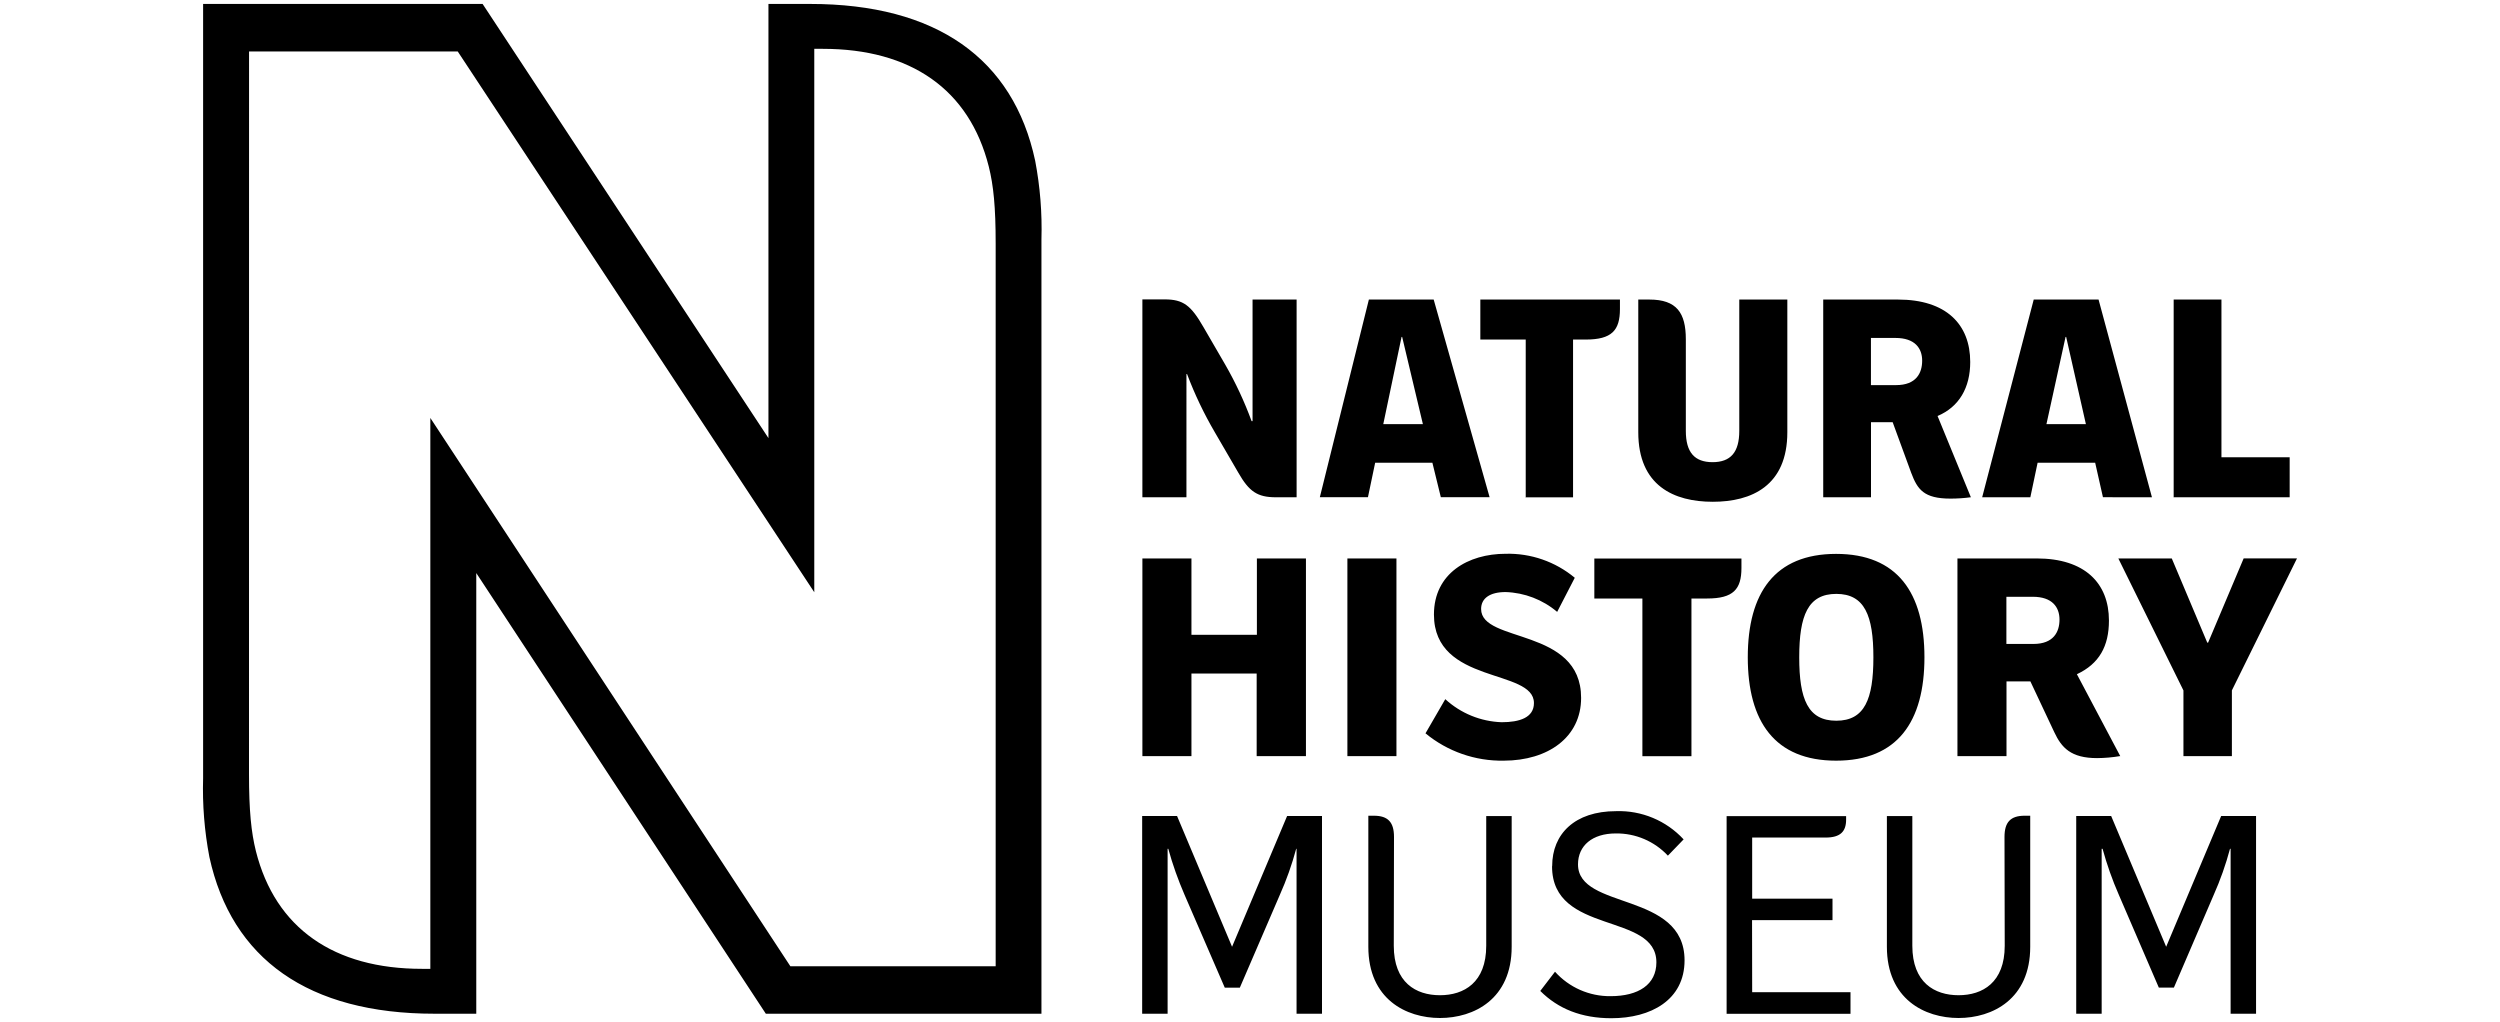 <?xml version="1.0" encoding="utf-8"?>
<!-- Generator: Adobe Illustrator 21.0.1, SVG Export Plug-In . SVG Version: 6.00 Build 0)  -->
<svg version="1.1" id="Layer_1" xmlns="http://www.w3.org/2000/svg" xmlns:xlink="http://www.w3.org/1999/xlink" x="0px" y="0px"
	 viewBox="0 0 450 184" style="enable-background:new 0 0 450 184;" xml:space="preserve">
<path d="M401.51,152.78v29.69h4.58v-35.59h-6.28l-9.9,23.54l-9.9-23.54h-6.29v35.59h4.58v-29.69h0.16c0.78,2.84,1.76,5.62,2.94,8.31
	l7.19,16.68h2.71l7.16-16.67c1.2-2.69,2.18-5.47,2.94-8.31L401.51,152.78z M371.8,60.65l-3.44,15.69h7.1l-3.55-15.69L371.8,60.65z
	 M252.28,60.65l-3.29,15.69h7.13l-3.73-15.69C252.39,60.65,252.28,60.65,252.28,60.65z M336.77,60.83v8.49h4.52
	c3.63,0,4.7-2.17,4.7-4.4c0-2.23-1.3-4.09-4.81-4.09L336.77,60.83z M361.15,107.42v8.49h4.86c3.63,0,4.7-2.16,4.7-4.39
	s-1.31-4.1-4.8-4.1H361.15z M337.21,118.32c0,7.55-1.58,11.41-6.68,11.41s-6.67-3.86-6.67-11.41s1.58-11.42,6.67-11.42
	S337.21,110.77,337.21,118.32 M242.53,100.52h8.83v35.58h-8.83V100.52z M315.37,165.62h14.48v-3.86h-14.46v-11h13.23
	c2.66,0,3.68-1.1,3.68-3.22v-0.64h-21.51v35.59h22.3v-3.89h-17.7L315.37,165.62z M279.37,155.95c0,12.41,18.78,8.2,18.78,17.27
	c0,4-3.22,6.09-8.25,6.09c-3.81,0.04-7.45-1.56-10-4.4l-2.65,3.46c3.22,3.22,7.41,4.91,12.79,4.91c7.12,0,13.18-3.28,13.18-10.42
	c0-12.46-19.18-9-19.18-17.27c0-3.39,2.6-5.57,6.79-5.57c3.55-0.05,6.96,1.4,9.39,4l2.83-2.93c-3.12-3.38-7.57-5.24-12.17-5.08
	c-7.42,0-11.49,4.1-11.49,9.88 M250.92,150.64c0-2.64-1.08-3.81-3.62-3.81h-1v23.59c0,9.42,6.79,12.82,12.9,12.82
	c6.11,0,12.9-3.4,12.9-12.82v-23.53h-4.58v23.35c0,6.62-4,8.9-8.33,8.9c-4.33,0-8.31-2.28-8.31-8.9L250.92,150.64z M360.81,150.64
	c0-2.64,1.08-3.81,3.63-3.81h1v23.59c0,9.42-6.79,12.82-12.9,12.82s-12.9-3.4-12.9-12.82v-23.53h4.58v23.35c0,6.62,4,8.9,8.32,8.9
	s8.31-2.28,8.31-8.9L360.81,150.64z M391.26,89.47V53.92h8.6v28.39h12.28v7.2h-20.93L391.26,89.47z M274.63,89.47V61.12h-8.17v-7.2
	h25.13v1.7c0,3.86-1.47,5.5-6.17,5.5h-2.27v28.4h-8.6L274.63,89.47z M295.63,136.06v-28.33h-8.65v-7.2h26.48v1.7
	c0,3.85-1.47,5.5-6.17,5.5h-2.83v28.38h-8.83L295.63,136.06z M397.46,115.67l6.4-15.16h9.6l-11.72,23.76v11.83h-8.72v-11.82
	l-11.72-23.76h9.62l6.39,15.16L397.46,115.67z M233.38,152.78v29.69h4.58v-35.59h-6.28l-9.91,23.54l-9.9-23.54h-6.28v35.59h4.58
	v-29.69h0.12c0.78,2.84,1.77,5.61,2.94,8.31l7.23,16.69h2.71l7.19-16.68c1.2-2.69,2.19-5.47,2.95-8.31h0.11L233.38,152.78z
	 M270.68,136.92c-5.13,0.09-10.13-1.65-14.09-4.92l3.56-6.15c2.78,2.55,6.37,4.02,10.14,4.15c3.22,0,5.82-0.82,5.82-3.45
	c0-6.27-18-3.28-18-15.93c0-7.43,6.18-10.94,12.91-10.94c4.53-0.12,8.96,1.42,12.44,4.32l-3.17,6.14c-2.6-2.2-5.87-3.46-9.28-3.57
	c-2.83,0-4.41,1.12-4.41,3.05c0,6.19,18,3.27,18,16C284.6,132.7,278.66,136.91,270.68,136.92 M313.12,53.91h8.6V77.8
	c0,9.66-6.45,12.52-13.42,12.52s-13.41-2.86-13.41-12.52V53.92h2c4.92,0,6.56,2.4,6.56,7.15v16.5c0,3.86,1.58,5.62,4.81,5.62
	s4.81-1.76,4.81-5.62V53.92L313.12,53.91z M378.53,89.5l-1.4-6.21h-10.36l-1.31,6.22h-8.67l9.28-35.59h11.67l9.61,35.59L378.53,89.5
	z M259.35,89.5l-1.52-6.21h-10.3l-1.3,6.21h-8.66l8.83-35.59h11.66l10.07,35.59h-8.77H259.35z M226.2,136.1v-14.86h-11.74v14.86
	h-8.83v-35.58h8.83v13.75h11.78v-13.75h8.83v35.58H226.2z M225.29,75.81c-1.29-3.52-2.88-6.93-4.75-10.18l-3.91-6.74
	c-2.26-3.93-3.63-5-7-5h-4v35.62h7.93V67.33h0.11c1.37,3.63,3.04,7.13,5,10.48l4.25,7.31c1.92,3.34,3.39,4.39,6.73,4.39h3.74V53.92
	h-7.93v21.89h-0.11L225.29,75.81z M354.72,89.51c-1.2,0.16-2.42,0.24-3.63,0.24c-4.8,0-5.94-1.64-7.07-4.63L340.68,76h-3.9v13.51
	h-8.6V53.92h13.46c8.66,0,13,4.45,13,11.24c0,4.63-2,8.08-5.88,9.72l6,14.63L354.72,89.51z M381.6,136.1
	c-1.37,0.23-2.75,0.35-4.13,0.36c-4.7,0-6.39-1.87-7.7-4.67l-4.3-9.14h-4.3v13.45h-8.83v-35.58h14.27c8.66,0,13,4.45,13,11.18
	c0,4.62-1.75,7.78-5.77,9.66l7.81,14.75L381.6,136.1z M314.6,118.31c0,11.58,4.87,18.61,15.9,18.61s15.9-7,15.9-18.61
	s-4.87-18.61-15.9-18.61S314.6,106.71,314.6,118.31 M44.83,9.26h37.56l64.18,97.34V8.79h1.54c15.78,0,26.36,7.26,29.87,21.19
	c0.85,3.4,1.24,7.26,1.24,13.87v130.08h-36.95l-64.81-98.7v99.16h-1.51c-15.79,0-26.38-7.26-29.89-21.19
	c-0.84-3.39-1.24-7.25-1.24-13.87L44.83,9.26z M187.46,182.47V43.1c0.14-4.75-0.24-9.5-1.13-14.17
	c-3.93-18.39-17.8-28.22-40.49-28.22h-7.52v78.15L86.87,0.71H36.56v139.38c-0.14,4.75,0.24,9.5,1.13,14.17
	c4,18.37,17.83,28.21,40.51,28.21h7.53v-79.32l52.12,79.32H187.46z"/>
</svg>
